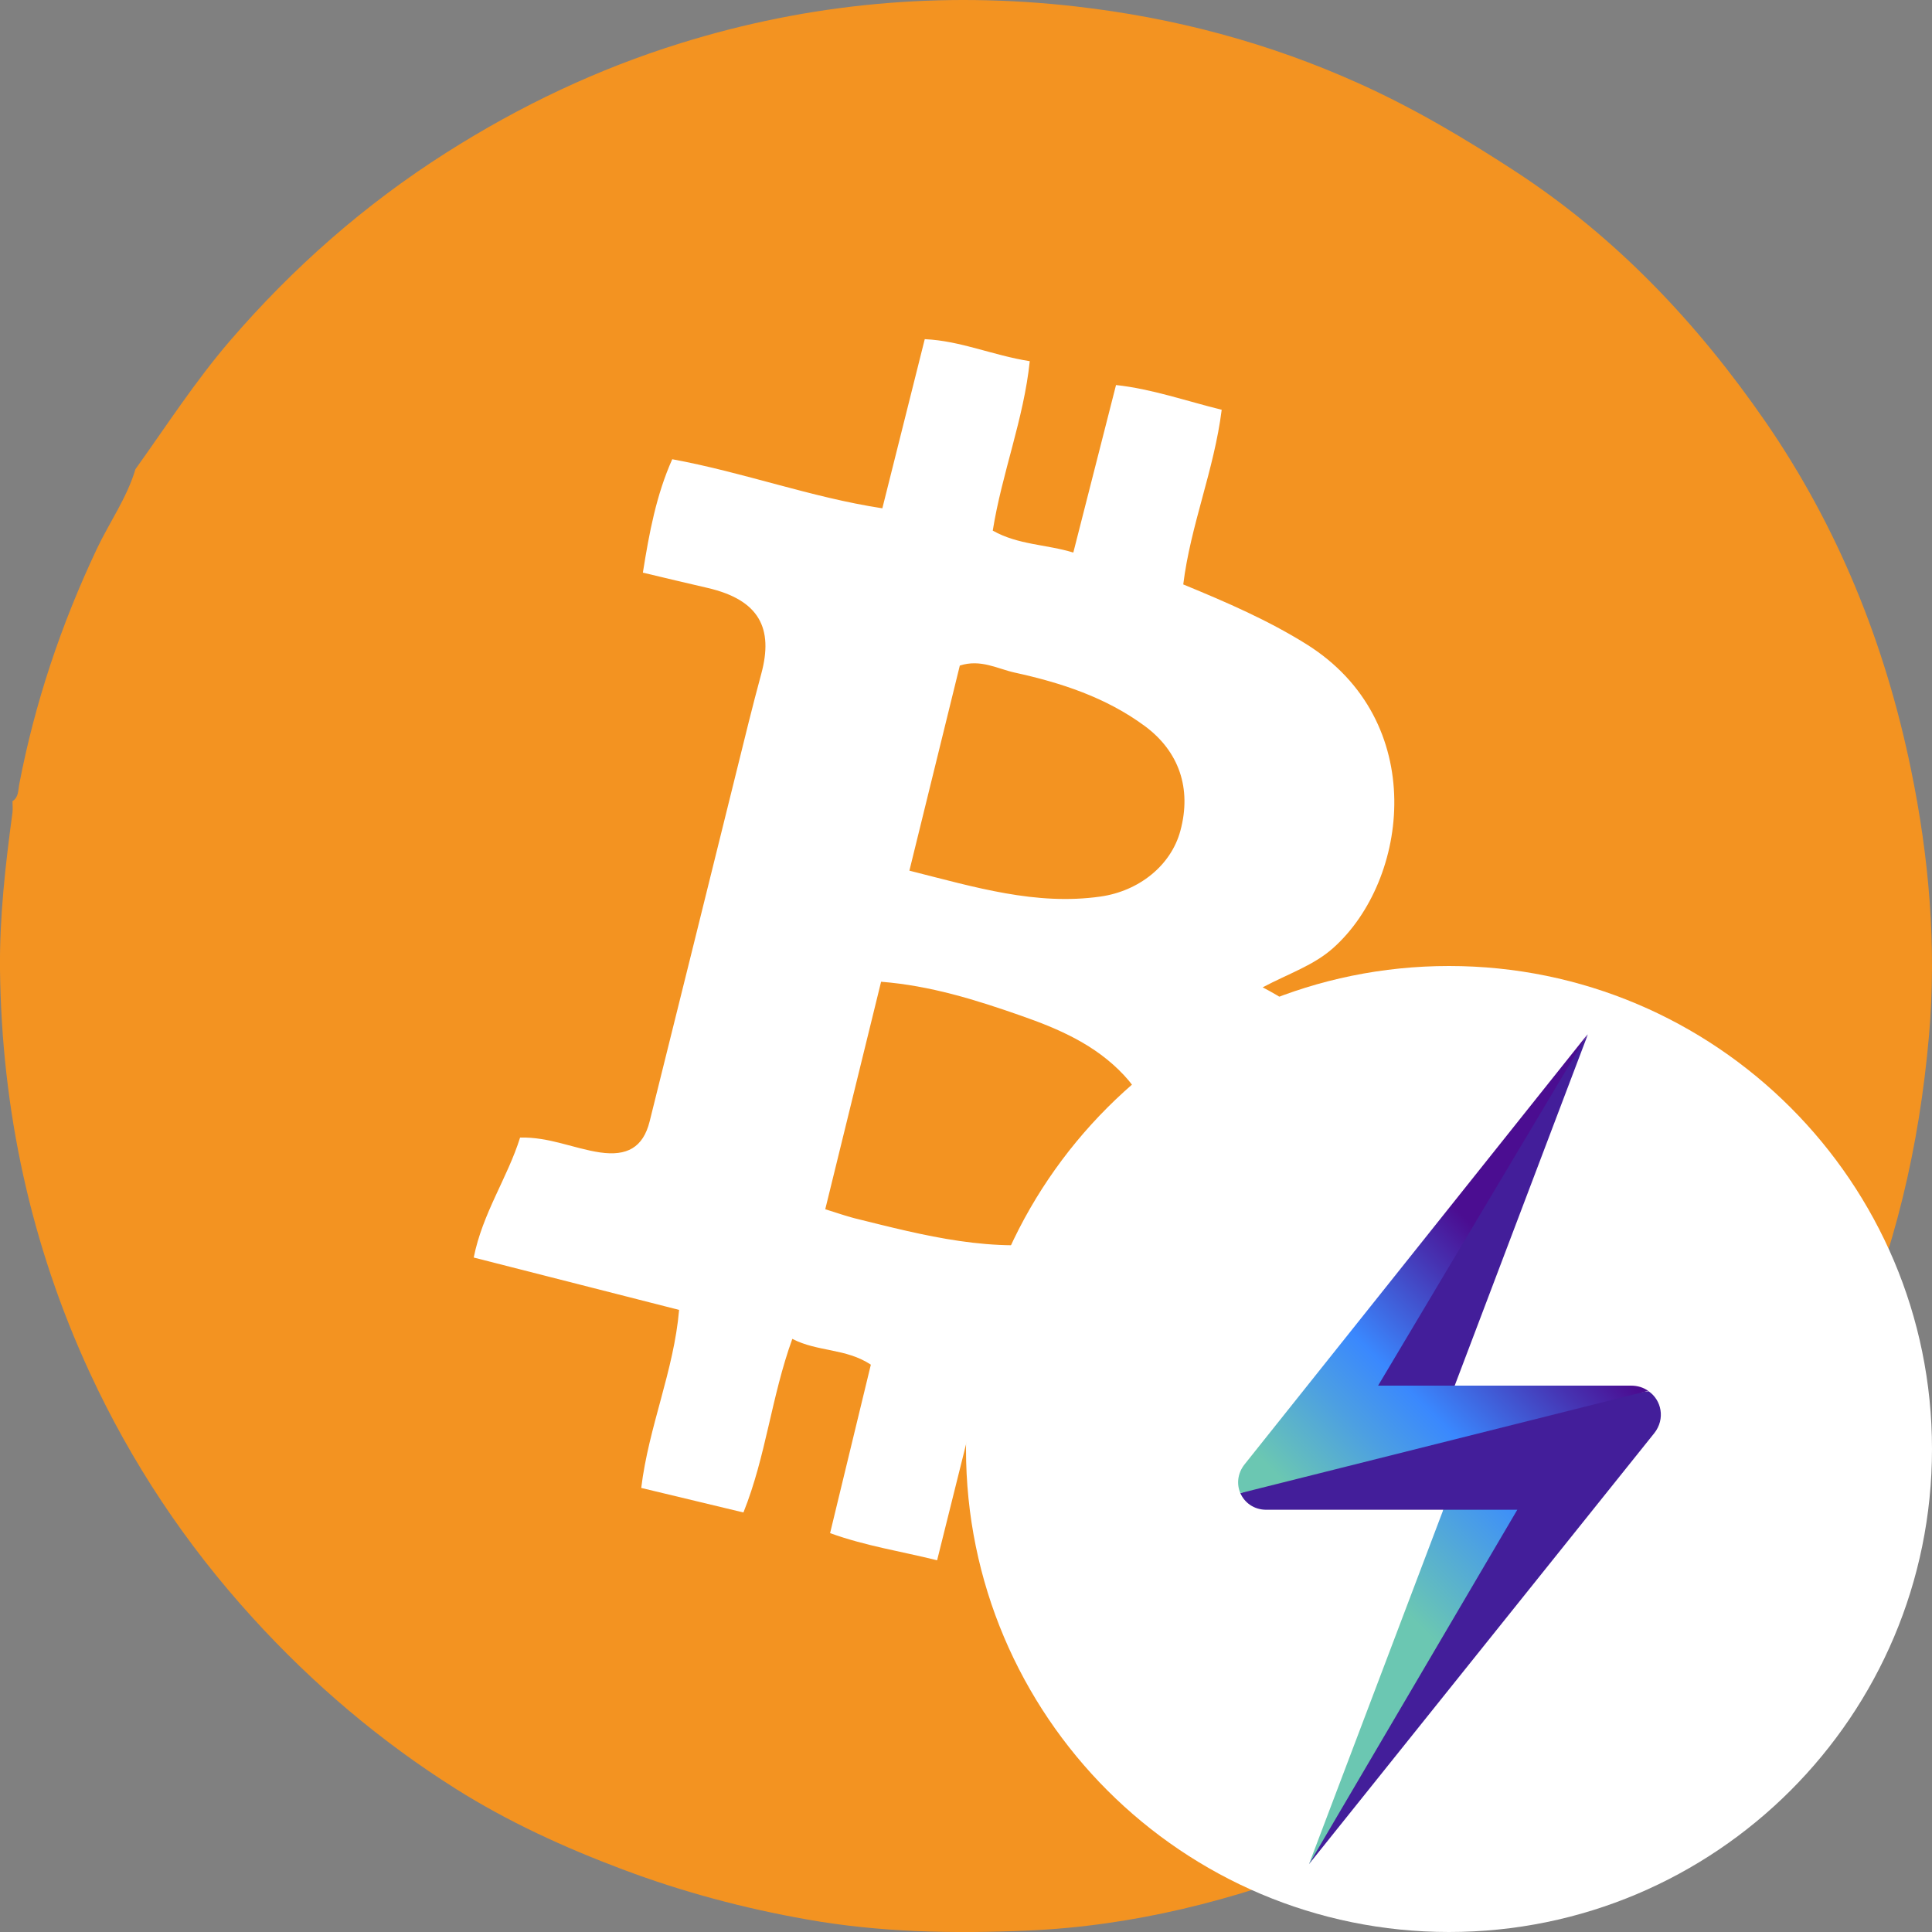 <svg width="20" height="20" viewBox="0 0 20 20" fill="none" xmlns="http://www.w3.org/2000/svg">
<rect x="0" y="0" width="20" height="20" fill="#808080" stroke="none"/>
<g clip-path="url(#clip0_524_43)">
<circle cx="10" cy="10" r="8" fill="white"/>
<path d="M1.402 4.857C1.722 4.41 2.019 3.949 2.378 3.531C3.033 2.77 3.774 2.118 4.622 1.579C5.384 1.095 6.186 0.714 7.046 0.447C8.383 0.031 9.749 -0.092 11.139 0.067C12.156 0.183 13.135 0.443 14.068 0.864C14.633 1.118 15.164 1.433 15.685 1.773C16.734 2.457 17.574 3.349 18.277 4.367C19.027 5.455 19.515 6.665 19.782 7.963C19.97 8.874 20.049 9.794 19.969 10.72C19.869 11.862 19.616 12.963 19.143 14.021C18.743 14.915 18.249 15.737 17.616 16.479C16.997 17.205 16.299 17.84 15.498 18.364C14.951 18.721 14.382 19.039 13.781 19.275C12.776 19.671 11.733 19.938 10.642 19.985C9.874 20.018 9.11 20.005 8.353 19.87C7.702 19.755 7.067 19.586 6.445 19.352C5.841 19.125 5.256 18.857 4.717 18.517C3.94 18.027 3.239 17.433 2.616 16.748C1.921 15.985 1.358 15.139 0.927 14.205C0.318 12.885 0.018 11.493 0 10.041C-0.006 9.495 0.056 8.953 0.129 8.412C0.134 8.374 0.129 8.334 0.129 8.294C0.192 8.255 0.187 8.186 0.198 8.125C0.36 7.276 0.633 6.464 1.002 5.683C1.133 5.406 1.314 5.154 1.402 4.857ZM13.071 10.221C13.342 10.077 13.6 9.994 13.803 9.812C14.586 9.112 14.795 7.463 13.523 6.668C13.127 6.421 12.704 6.237 12.249 6.05C12.324 5.439 12.568 4.868 12.647 4.242C12.271 4.149 11.919 4.025 11.553 3.986C11.403 4.573 11.259 5.137 11.111 5.72C10.83 5.634 10.541 5.642 10.277 5.493C10.372 4.897 10.598 4.338 10.66 3.739C10.274 3.678 9.947 3.528 9.573 3.511C9.425 4.101 9.282 4.671 9.134 5.262C8.391 5.148 7.708 4.892 6.959 4.754C6.794 5.124 6.721 5.513 6.655 5.928C6.899 5.986 7.111 6.037 7.324 6.086C7.861 6.21 8.008 6.504 7.881 6.974C7.79 7.309 7.708 7.646 7.625 7.982C7.325 9.191 7.027 10.4 6.725 11.609C6.657 11.881 6.488 11.97 6.212 11.93C5.94 11.89 5.683 11.768 5.384 11.776C5.254 12.192 4.995 12.559 4.904 13.018C5.618 13.2 6.308 13.376 7.03 13.56C6.976 14.191 6.715 14.768 6.638 15.403C7 15.49 7.34 15.571 7.696 15.657C7.93 15.074 7.984 14.463 8.202 13.86C8.465 13.996 8.757 13.956 9.015 14.127C8.874 14.707 8.734 15.286 8.593 15.871C8.965 16.005 9.328 16.059 9.701 16.152C9.852 15.546 9.998 14.961 10.139 14.395C10.227 14.349 10.292 14.358 10.352 14.371C10.937 14.496 11.528 14.525 12.12 14.46C12.632 14.403 13.087 14.207 13.452 13.822C13.857 13.394 14.061 12.87 14.159 12.307C14.239 11.849 14.219 11.384 13.949 10.978C13.739 10.659 13.449 10.417 13.071 10.221ZM8.845 12.611C9.567 12.79 10.287 12.982 11.041 12.844C11.444 12.771 11.747 12.565 11.869 12.16C11.984 11.778 11.918 11.431 11.634 11.129C11.34 10.815 10.961 10.651 10.571 10.515C10.104 10.351 9.631 10.203 9.121 10.163C8.926 10.958 8.736 11.729 8.543 12.518C8.666 12.556 8.755 12.588 8.845 12.611ZM11.393 9.281C11.791 9.224 12.122 8.96 12.219 8.601C12.338 8.162 12.205 7.778 11.851 7.516C11.448 7.219 10.985 7.068 10.506 6.963C10.327 6.924 10.152 6.82 9.936 6.89C9.764 7.588 9.592 8.289 9.414 9.013C10.096 9.185 10.723 9.376 11.393 9.281Z" fill="#F39321"/>
<g clip-path="url(#clip1_524_43)">
<path d="M15 20C17.761 20 20 17.761 20 15C20 12.239 17.761 10 15 10C12.239 10 10 12.239 10 15C10 17.761 12.239 20 15 20Z" fill="white"/>
<path d="M16.438 10.707L15.059 14.344L13.672 14.766L16.438 10.707ZM17.125 14.836C17.242 14.688 17.199 14.492 17.066 14.402L15 14.648L12.84 15.457C12.883 15.555 12.98 15.629 13.109 15.629H14.941L14.961 16.562L13.551 19.297L17.125 14.836Z" fill="#431E9A"/>
<path d="M13.551 19.297L14.941 15.629H15.707L13.551 19.297Z" fill="url(#paint0_linear_524_43)"/>
<path d="M12.883 15.16C12.809 15.254 12.801 15.367 12.84 15.457L17.062 14.398C17.012 14.363 16.953 14.344 16.883 14.344H14.266L16.434 10.707L12.883 15.16Z" fill="url(#paint1_linear_524_43)"/>
</g>
</g>
<defs>
<linearGradient id="paint0_linear_524_43" x1="12.982" y1="18.727" x2="15.892" y2="15.817" gradientUnits="userSpaceOnUse">
<stop offset="0.62" stop-color="#6BC7B2"/>
<stop offset="1" stop-color="#3D8EFA"/>
</linearGradient>
<linearGradient id="paint1_linear_524_43" x1="13.344" y1="15.961" x2="17.517" y2="11.788" gradientUnits="userSpaceOnUse">
<stop offset="0.068" stop-color="#6BC7B2"/>
<stop offset="0.225" stop-color="#4DA0E1"/>
<stop offset="0.337" stop-color="#3A88FE"/>
<stop offset="0.524" stop-color="#4634B3"/>
<stop offset="0.62" stop-color="#4B0D91"/>
</linearGradient>
<clipPath id="clip0_524_43">
<rect width="20" height="20" fill="white"/>
</clipPath>
<clipPath id="clip1_524_43">
<rect width="10" height="10" fill="white" transform="translate(10 10)"/>
</clipPath>
</defs>
</svg>
